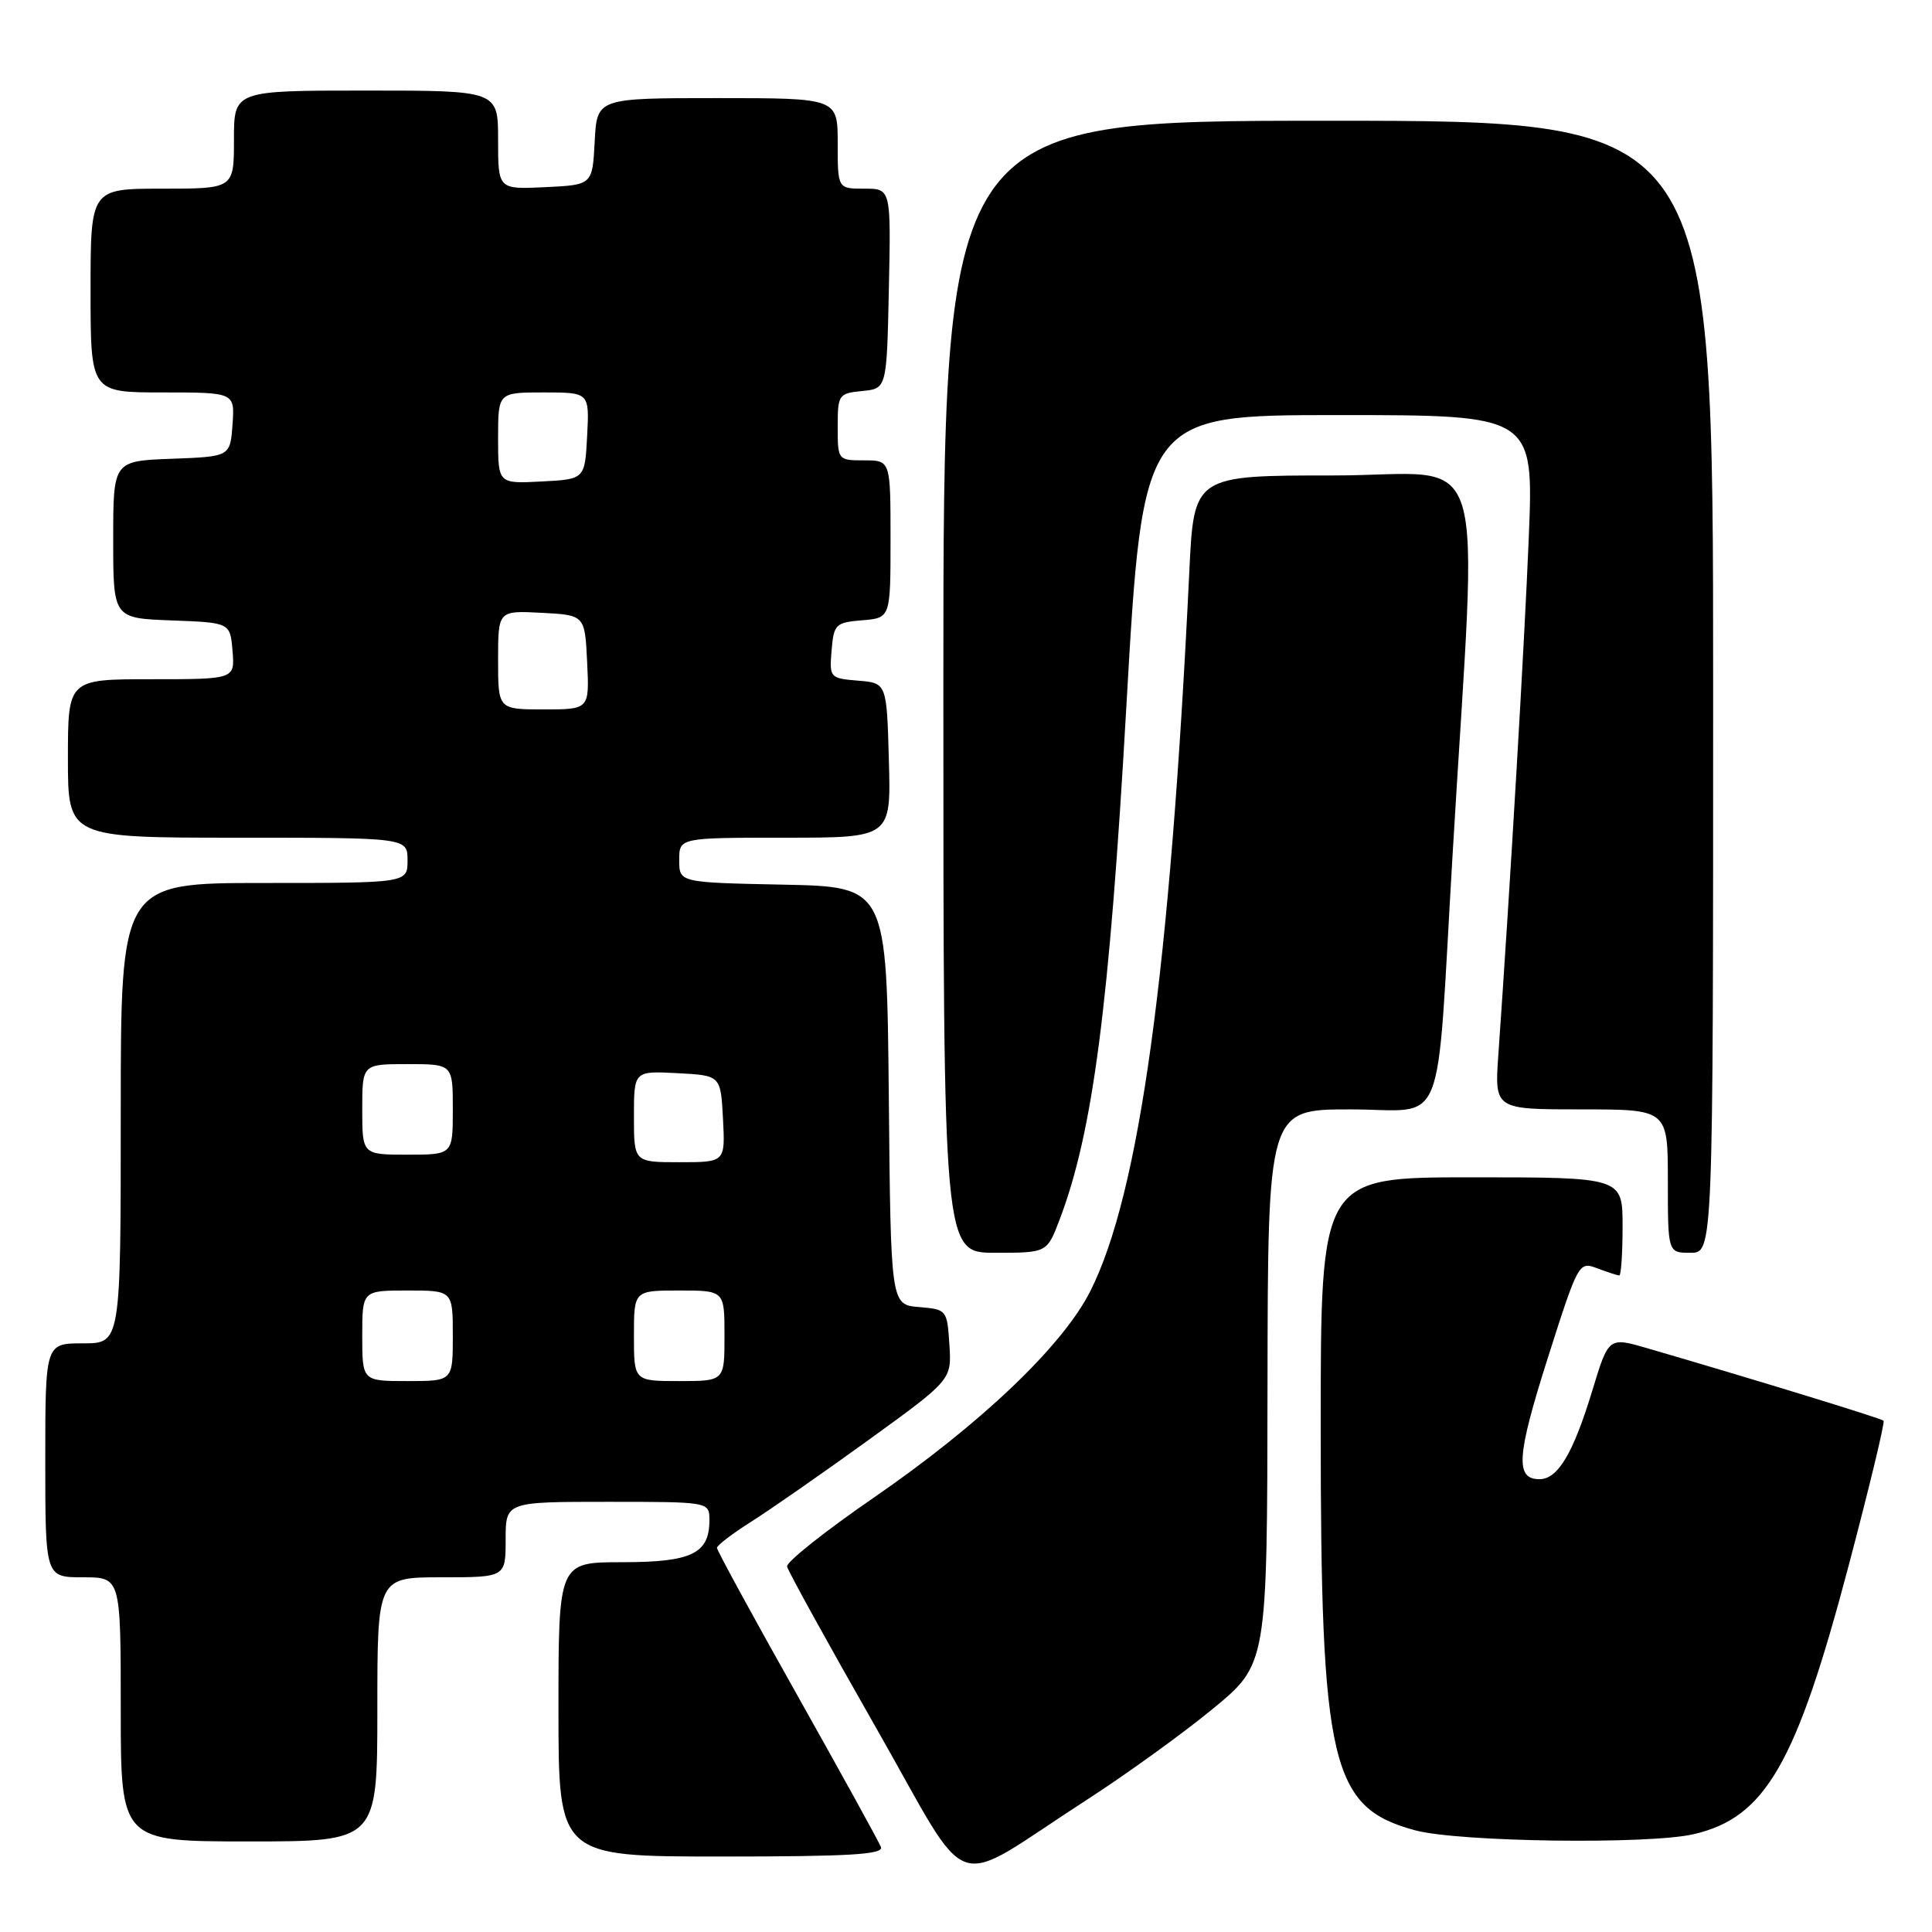 <?xml version="1.0" encoding="UTF-8" standalone="no"?>
<!DOCTYPE svg PUBLIC "-//W3C//DTD SVG 1.1//EN" "http://www.w3.org/Graphics/SVG/1.1/DTD/svg11.dtd" >
<svg xmlns="http://www.w3.org/2000/svg" xmlns:xlink="http://www.w3.org/1999/xlink" version="1.1" viewBox="0 0 256 256">
 <g >
 <path fill="currentColor"
d=" M 144.00 238.49 C 149.22 235.12 156.74 229.69 160.70 226.43 C 167.91 220.50 167.91 220.50 167.95 183.75 C 168.00 147.00 168.00 147.00 178.94 147.00 C 191.83 147.00 190.24 150.95 192.46 113.50 C 195.81 56.78 197.75 63.00 176.74 63.00 C 158.20 63.00 158.20 63.00 157.59 75.75 C 155.04 128.71 150.99 158.16 144.47 171.09 C 140.80 178.35 129.99 188.66 115.70 198.50 C 109.31 202.90 104.18 206.98 104.29 207.57 C 104.41 208.16 109.67 217.70 115.98 228.76 C 129.11 251.75 125.43 250.47 144.00 238.49 Z  M 116.73 244.75 C 116.47 244.06 111.47 235.00 105.63 224.60 C 99.78 214.21 95.00 205.43 95.00 205.10 C 95.00 204.77 97.06 203.20 99.56 201.62 C 102.07 200.03 109.07 195.16 115.11 190.79 C 126.10 182.83 126.10 182.83 125.80 178.17 C 125.50 173.56 125.45 173.50 121.77 173.19 C 118.03 172.88 118.03 172.88 117.77 145.19 C 117.50 117.50 117.50 117.50 103.75 117.22 C 90.00 116.94 90.00 116.94 90.00 113.97 C 90.00 111.00 90.00 111.00 104.03 111.00 C 118.07 111.00 118.07 111.00 117.78 100.75 C 117.50 90.50 117.50 90.50 113.69 90.19 C 109.97 89.88 109.89 89.80 110.19 86.19 C 110.48 82.71 110.72 82.48 114.25 82.19 C 118.00 81.88 118.00 81.88 118.00 71.44 C 118.00 61.00 118.00 61.00 114.50 61.00 C 111.03 61.00 111.00 60.97 111.00 56.56 C 111.00 52.29 111.12 52.12 114.25 51.81 C 117.50 51.50 117.50 51.50 117.78 38.25 C 118.06 25.00 118.06 25.00 114.53 25.00 C 111.00 25.00 111.00 25.00 111.00 19.00 C 111.00 13.00 111.00 13.00 95.05 13.00 C 79.10 13.00 79.10 13.00 78.80 18.75 C 78.50 24.50 78.50 24.50 72.25 24.80 C 66.00 25.10 66.00 25.10 66.00 18.55 C 66.00 12.00 66.00 12.00 48.50 12.00 C 31.00 12.00 31.00 12.00 31.00 18.50 C 31.00 25.00 31.00 25.00 21.50 25.00 C 12.00 25.00 12.00 25.00 12.00 38.50 C 12.00 52.00 12.00 52.00 21.56 52.00 C 31.11 52.00 31.11 52.00 30.81 56.25 C 30.50 60.50 30.50 60.50 22.75 60.79 C 15.00 61.08 15.00 61.08 15.00 71.50 C 15.00 81.92 15.00 81.92 22.75 82.21 C 30.50 82.50 30.50 82.50 30.81 86.25 C 31.12 90.00 31.12 90.00 20.06 90.00 C 9.00 90.00 9.00 90.00 9.00 100.50 C 9.00 111.00 9.00 111.00 31.50 111.00 C 54.00 111.00 54.00 111.00 54.00 114.00 C 54.00 117.00 54.00 117.00 35.00 117.00 C 16.00 117.00 16.00 117.00 16.00 147.50 C 16.00 178.00 16.00 178.00 11.00 178.00 C 6.00 178.00 6.00 178.00 6.00 193.50 C 6.00 209.00 6.00 209.00 11.00 209.00 C 16.00 209.00 16.00 209.00 16.00 226.50 C 16.00 244.00 16.00 244.00 33.00 244.00 C 50.00 244.00 50.00 244.00 50.00 226.50 C 50.00 209.00 50.00 209.00 58.50 209.00 C 67.00 209.00 67.00 209.00 67.00 204.00 C 67.00 199.00 67.00 199.00 80.50 199.00 C 94.00 199.00 94.00 199.00 94.00 201.43 C 94.00 205.87 91.66 207.00 82.43 207.00 C 74.00 207.00 74.00 207.00 74.00 226.50 C 74.00 246.00 74.00 246.00 95.61 246.00 C 112.48 246.00 117.11 245.73 116.73 244.75 Z  M 224.42 243.04 C 233.92 240.84 238.01 233.75 244.97 207.40 C 247.70 197.06 249.78 188.45 249.58 188.25 C 249.26 187.93 232.33 182.74 218.32 178.66 C 213.15 177.15 213.15 177.15 211.00 184.22 C 208.46 192.58 206.43 196.00 203.99 196.00 C 200.75 196.00 200.96 192.94 205.08 179.97 C 209.13 167.27 209.20 167.13 211.65 168.06 C 213.02 168.58 214.33 169.00 214.57 169.00 C 214.80 169.00 215.00 166.07 215.00 162.50 C 215.00 156.00 215.00 156.00 195.00 156.00 C 175.00 156.00 175.00 156.00 175.00 189.05 C 175.00 233.86 176.33 239.52 187.53 242.53 C 193.29 244.08 218.46 244.42 224.42 243.04 Z  M 140.39 161.64 C 144.80 150.09 146.99 133.34 149.24 93.75 C 151.45 55.00 151.45 55.00 177.34 55.00 C 203.23 55.00 203.23 55.00 202.57 71.25 C 201.99 85.41 200.13 117.05 198.54 139.75 C 198.03 147.00 198.03 147.00 209.51 147.00 C 221.00 147.00 221.00 147.00 221.00 156.50 C 221.00 166.00 221.00 166.00 224.00 166.00 C 227.00 166.00 227.00 166.00 227.00 91.00 C 227.00 16.00 227.00 16.00 176.00 16.00 C 125.00 16.00 125.00 16.00 125.00 91.00 C 125.00 166.00 125.00 166.00 131.86 166.00 C 138.73 166.00 138.73 166.00 140.39 161.64 Z  M 48.00 177.00 C 48.00 171.00 48.00 171.00 54.00 171.00 C 60.00 171.00 60.00 171.00 60.00 177.00 C 60.00 183.00 60.00 183.00 54.00 183.00 C 48.00 183.00 48.00 183.00 48.00 177.00 Z  M 84.00 177.00 C 84.00 171.00 84.00 171.00 90.00 171.00 C 96.00 171.00 96.00 171.00 96.00 177.00 C 96.00 183.00 96.00 183.00 90.00 183.00 C 84.00 183.00 84.00 183.00 84.00 177.00 Z  M 84.00 147.95 C 84.00 141.90 84.00 141.90 89.75 142.20 C 95.50 142.50 95.50 142.50 95.80 148.25 C 96.10 154.00 96.10 154.00 90.05 154.00 C 84.00 154.00 84.00 154.00 84.00 147.95 Z  M 48.00 147.00 C 48.00 141.00 48.00 141.00 54.00 141.00 C 60.00 141.00 60.00 141.00 60.00 147.00 C 60.00 153.00 60.00 153.00 54.00 153.00 C 48.00 153.00 48.00 153.00 48.00 147.00 Z  M 66.00 87.45 C 66.00 80.90 66.00 80.90 71.75 81.20 C 77.50 81.50 77.50 81.50 77.80 87.75 C 78.10 94.00 78.10 94.00 72.05 94.00 C 66.00 94.00 66.00 94.00 66.00 87.45 Z  M 66.00 58.05 C 66.00 52.00 66.00 52.00 72.05 52.00 C 78.10 52.00 78.10 52.00 77.80 57.75 C 77.50 63.50 77.50 63.50 71.75 63.80 C 66.00 64.10 66.00 64.10 66.00 58.05 Z "/>
</g>
</svg>
